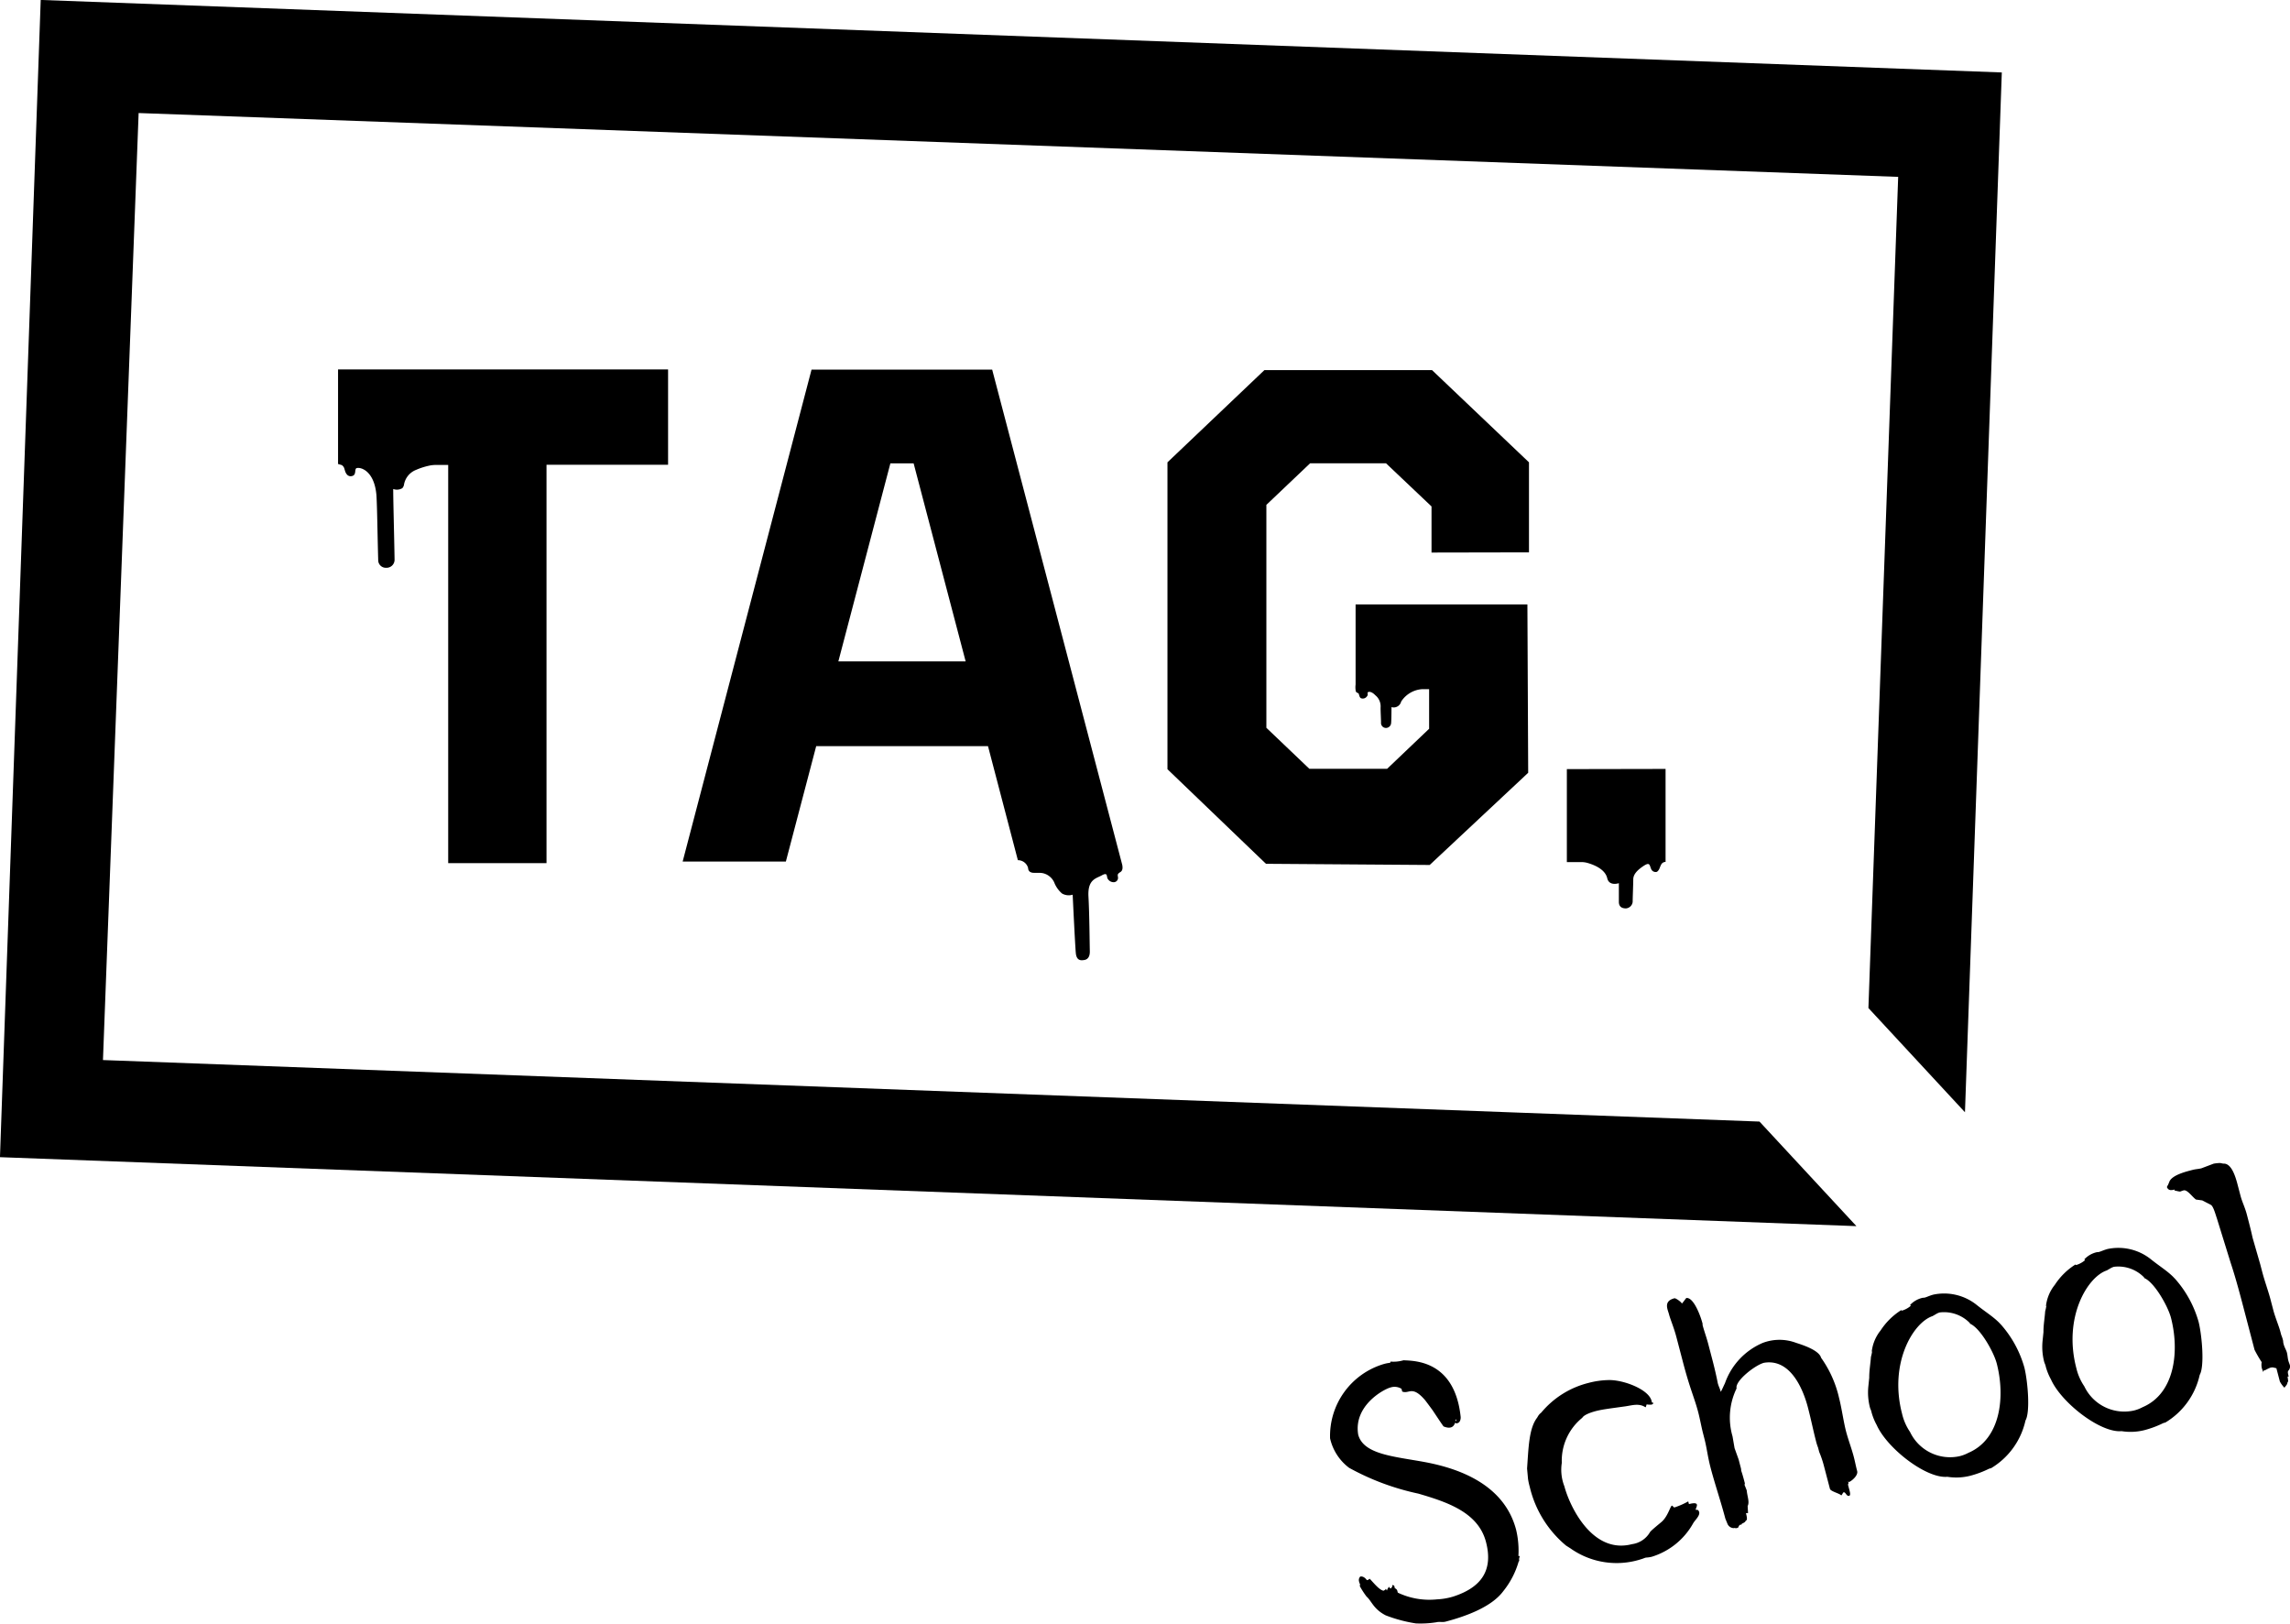 <svg xmlns="http://www.w3.org/2000/svg" width="168.624" height="119.566" viewBox="0 0 168.624 119.566"><g transform="translate(-160.44 -420)"><g transform="translate(160.44 420)"><g transform="translate(24.894 27.201)"><path d="M237.952,478.157v7.007H229V514.5h-7.239V485.178h-.929a2.812,2.812,0,0,0-.348.029,5.075,5.075,0,0,0-1.088.334,1.432,1.432,0,0,0-.885,1.059.5.5,0,0,1-.131.29.765.765,0,0,1-.668.058c0,.929.073,3.409.1,5.223a.589.589,0,0,1-.609.58.561.561,0,0,1-.595-.537c-.058-2-.073-3.874-.131-4.8-.145-1.784-1.146-2.1-1.465-2-.174.073.014.508-.334.581a.354.354,0,0,1-.349-.087c-.2-.2-.174-.479-.29-.61a.3.3,0,0,0-.189-.131l-.2-.058v-6.963h24.3v.015Z" transform="translate(-213.652 -478.142)" fill="#000000"/><path d="M300.253,514.629l-9.575-36.456h-13.3L267.887,514.4h7.6l2.234-8.5h12.65l2.2,8.4h.015a.775.775,0,0,1,.74.581.34.34,0,0,0,.116.261.491.491,0,0,0,.291.087c.2.015.392-.014.595.015h.015a1.206,1.206,0,0,1,.9.682,2.047,2.047,0,0,0,.58.827.985.985,0,0,0,.783.087s.175,3.714.233,4.309.435.522.566.508.479-.058.464-.668-.029-2.727-.1-4,.551-1.335.972-1.567.363,0,.421.2a.512.512,0,0,0,.464.3.32.32,0,0,0,.319-.348c-.029-.218-.058-.247.16-.392C300.267,515.094,300.311,514.905,300.253,514.629Zm-20.9-14.971,3.83-14.58h1.712l3.83,14.58Z" transform="translate(-242.514 -478.158)" fill="#000000"/><path d="M414.323,541.028v6.847h0a.366.366,0,0,0-.334.218c-.044.087-.073.16-.1.232-.058.16-.174.29-.247.29a.356.356,0,0,1-.392-.247c-.116-.276-.087-.508-.581-.174s-.725.638-.725.972-.044,1.378-.044,1.654a.539.539,0,0,1-.493.479c-.189,0-.523-.044-.523-.479v-1.378s-.711.247-.856-.363c-.1-.45-.552-.87-1.465-1.132a1.629,1.629,0,0,0-.464-.058h-1.045v-6.847l7.268-.014Z" transform="translate(-316.573 -511.607)" fill="#000000"/><path d="M363.64,491.7V488.3l-3.351-3.177H354.7l-3.221,3.061V504.6l3.163,3.018h5.731l3.09-2.945v-2.916h-.537a2,2,0,0,0-1.523.914.563.563,0,0,1-.711.406s0,.972-.029,1.2a.382.382,0,0,1-.392.334.363.363,0,0,1-.349-.392c0-.29-.043-.929-.029-1.175a1.051,1.051,0,0,0-.392-.841c-.319-.334-.551-.261-.566-.189s.058.16-.073.3a.362.362,0,0,1-.392.116c-.131-.029-.16-.261-.189-.334s-.174-.058-.218-.189a1.6,1.6,0,0,1-.014-.494v-5.9H370.7l.058,12.4-7.253,6.789-12.056-.087-7.253-6.963v-22.6l7.137-6.789h12.346l7.137,6.789v6.63l-7.181.014Z" transform="translate(-283.124 -478.208)" fill="#000000"/></g><path d="M290,502.59l7.138,7.7-136.7-5.078,3-85.216,144.405,5.339-2.713,76.569-7.109-7.674,2.191-61.206-129.564-4.7-2.626,69.736Z" transform="translate(-160.44 -420)" fill="#000000"/></g><g transform="translate(258.376 505.647)"><path d="M378.986,638.711c-.071.227-.258.511-.843.273-.024.007-.853-1.265-.847-1.241,0,0-.529-.723-.56-.742-.931-1.062-1.144-.379-1.643-.588l-.051-.2a.967.967,0,0,0-.81-.1c-.513.134-2.73,1.342-2.381,3.47.384,1.466,2.64,1.607,4.863,2.016,4.28.786,6.177,2.743,6.766,4.992a6.654,6.654,0,0,1,.169,1.941l.073-.019.019.073c-.1.21.028.306-.07.332a6.2,6.2,0,0,1-1.145,2.206c-.87,1.168-2.78,1.851-4.246,2.235-.22.058-.448-.013-.668.044a7.451,7.451,0,0,1-1.519.084,10.692,10.692,0,0,1-2.219-.594c-.906-.468-1.035-1.061-1.407-1.382a6.559,6.559,0,0,1-.48-.736.187.187,0,0,1,.01-.159.564.564,0,0,1-.075-.19.378.378,0,0,1,.081-.387c.123-.032.319.021.487.264a.375.375,0,0,0,.207-.106c.285.291.683.813,1.015.883,0,0,.189-.076.169-.149.068.061.02.073.088.134a.65.65,0,0,1,.162-.278c.019.073.019.073.112.128a.074.074,0,0,0,.054-.093l.073-.019-.019-.073.054-.093a.074.074,0,0,0,.093.054l.058.22c.049-.013.154.09.173.163l.038.147a5.4,5.4,0,0,0,2.9.494,4.815,4.815,0,0,0,1.2-.21c2.021-.66,2.951-1.9,2.393-4.021-.576-2.2-2.913-2.946-4.979-3.554a18.5,18.5,0,0,1-5.1-1.9,3.75,3.75,0,0,1-1.4-2.166,5.529,5.529,0,0,1,3.946-5.474,2.682,2.682,0,0,1,.447-.09.074.074,0,0,0,.054-.093,2.606,2.606,0,0,0,.894-.078l.073-.019c.718.047,3.75-.042,4.2,4.15.021.177-.044.43-.215.474A.171.171,0,0,1,378.986,638.711Zm.017-.135c.056.012.08.006.061-.068C379.038,638.41,379.027,638.466,379,638.576Z" transform="translate(-369.777 -619.59)" fill="#000000"/><path d="M410.1,638.907a.274.274,0,0,1-.152.118,1.608,1.608,0,0,1-.343-.015c-.049.013-.035.166-.1.21-.506-.338-1.049-.117-1.582-.056-.88.126-1.542.2-2.055.33-.294.077-.874.255-1.018.5a4.064,4.064,0,0,0-1.507,3.32,3.333,3.333,0,0,0,.191,1.726c.365,1.393,2.023,5.033,4.981,4.258a1.805,1.805,0,0,0,1.332-.9c.139-.167.722-.633.85-.745.509-.447.671-1.325.789-1.173l.136.121a5.669,5.669,0,0,0,1.031-.452l.051.2c1.1-.288.263.506.581.422.073-.019.148.066.173.164.071.268-.312.6-.438.82a5.255,5.255,0,0,1-3.06,2.474,2.524,2.524,0,0,1-.429.06c-.122.032-.214.082-.336.114a5.88,5.88,0,0,1-5.224-.8l-.315-.2a8.013,8.013,0,0,1-2.677-4.339,4.518,4.518,0,0,1-.123-.569l-.07-.765c.111-1.57.138-2.961.742-3.746l.054-.093a.9.9,0,0,1,.242-.273,6.59,6.59,0,0,1,3.475-2.19,6.2,6.2,0,0,1,1.511-.213c1.066-.018,2.918.672,3.142,1.527l.032.122Z" transform="translate(-386.276 -621.237)" fill="#000000"/><path d="M425.422,626.18c.013.049-.005.08.008.129.109.415.292.916.407,1.356l.314,1.2c.173.66.327,1.35.392,1.7.071.269.145.354.222.647.108-.185.2-.419.306-.628a5.044,5.044,0,0,1,2.773-2.972,3.476,3.476,0,0,1,2.451-.015c.258.089,1.7.5,1.857,1.106a8.233,8.233,0,0,1,1.326,2.969c.2.782.326,1.743.512,2.452.167.635.4,1.227.573,1.887.083.318.148.667.232.984l.013.049c.09.342-.451.771-.622.816a.092.092,0,0,0-.043-.067c.038.146.027.2-.015.239l.058.22c.064.244.178.58.031.618-.2.051-.261-.3-.407-.259-.048.013-.108.185-.174.228-.118-.151-.782-.291-.833-.487l-.442-1.686a7.618,7.618,0,0,0-.349-1.032l-.083-.318a3.586,3.586,0,0,1-.159-.507c-.192-.733-.354-1.553-.591-2.457-.32-1.222-1.235-3.619-3.236-3.279-.66.173-2.153,1.348-2.013,1.886a4.913,4.913,0,0,0-.3,3.527l.151.874.3.836.153.587a.676.676,0,0,1,.033.226c.1.286.185.6.268.922.013.049-.023.11-.017.135l.158.4c.036.435.224.855.068,1.157l.03.515c-.049.013-.056-.012-.153.014.045.171.109.416.036.539a.09.09,0,0,1-.037-.043c-.04.246-.358.225-.327.347-.025.007-.025.007-.056-.011-.171.045-.15.222-.224.241l-.1.026a.411.411,0,0,1-.135-.017l-.049.013a.516.516,0,0,1-.482-.344l-.145-.354c-.327-1.246-.777-2.565-1.084-3.738-.218-.831-.286-1.492-.452-2.128l-.1-.391c-.122-.464-.227-1.063-.361-1.577-.282-1.076-.589-1.648-1.126-3.7l-.487-1.857c-.173-.66-.443-1.294-.533-1.636-.1-.391-.44-.982.391-1.2.1-.026.518.283.544.38.013.049.332-.426.338-.4C424.756,624.239,425.262,625.569,425.422,626.18Z" transform="translate(-397.992 -614.366)" fill="#000000"/><path d="M454.726,632.379l-.038-.146c-.019-.073-.069-.165-.088-.238a4.4,4.4,0,0,1-.122-1.561l.066-.644c-.006-.521.1-1.1.124-1.521l.1-.418c-.024.006-.018.031-.042.037a3.034,3.034,0,0,1,.656-1.582,4.975,4.975,0,0,1,1.515-1.494c.031.018.037.042.062.036a1.811,1.811,0,0,0,.639-.35c-.013-.049-.037-.043-.044-.067a1.8,1.8,0,0,1,.883-.518c.073-.019.129-.008.2-.027.146-.038.378-.151.623-.215a3.838,3.838,0,0,1,3.17.736c.661.532,1.155.821,1.644,1.293l.18.188a8.059,8.059,0,0,1,1.708,3.13l.019.073c.238,1.008.429,3.231.068,3.848a5.47,5.47,0,0,1-2.528,3.509l-.146.038a7.267,7.267,0,0,1-1.4.524,4.167,4.167,0,0,1-1.679.074c-1.555.146-4.442-2.1-5.2-3.808A4.364,4.364,0,0,1,454.726,632.379Zm0-4.491c-.036.062-.017.135-.035.166Zm9.2.828c-.211-.807-1.2-2.585-1.963-2.907l-.013-.049a2.653,2.653,0,0,0-2.215-.778,1.083,1.083,0,0,0-.28.125l-.25.144c-1.44.482-3.215,3.48-2.242,7.195a3.994,3.994,0,0,0,.585,1.335,3.261,3.261,0,0,0,3.679,1.779,2.772,2.772,0,0,0,.616-.24C464.24,634.3,464.567,631.159,463.927,628.715Z" transform="translate(-414.839 -613.983)" fill="#000000"/><path d="M482.15,625.194l-.038-.147c-.019-.073-.069-.165-.088-.238a4.386,4.386,0,0,1-.122-1.561l.066-.644c-.006-.521.1-1.1.124-1.521l.1-.417c-.024.006-.018.03-.042.037a3.032,3.032,0,0,1,.656-1.582,4.963,4.963,0,0,1,1.515-1.493c.031.018.037.042.062.036a1.793,1.793,0,0,0,.639-.35c-.013-.049-.037-.043-.044-.067a1.8,1.8,0,0,1,.883-.518c.073-.019.129-.007.2-.027.146-.039.378-.151.623-.215a3.837,3.837,0,0,1,3.17.736c.661.532,1.155.821,1.644,1.293l.18.188a8.057,8.057,0,0,1,1.708,3.13l.019.073c.238,1.008.429,3.23.068,3.847a5.472,5.472,0,0,1-2.528,3.509l-.146.038a7.289,7.289,0,0,1-1.4.524,4.177,4.177,0,0,1-1.679.074c-1.555.146-4.441-2.1-5.2-3.808A4.371,4.371,0,0,1,482.15,625.194Zm0-4.492c-.036.062-.017.135-.035.166Zm9.2.828c-.211-.807-1.2-2.585-1.963-2.907l-.013-.049a2.655,2.655,0,0,0-2.215-.778,1.107,1.107,0,0,0-.28.125l-.25.144c-1.44.482-3.215,3.48-2.241,7.194a4,4,0,0,0,.585,1.336,3.26,3.26,0,0,0,3.679,1.779,2.771,2.771,0,0,0,.616-.24C491.664,627.115,491.991,623.974,491.351,621.531Z" transform="translate(-429.433 -610.159)" fill="#000000"/><path d="M509.817,619.154l-.256-.978c-.221-.046-.259-.088-.454-.037a2.4,2.4,0,0,0-.347.169l-.123.032-.048.117c-.026-.1-.076-.19-.1-.287a1.13,1.13,0,0,1-.011-.441,9.624,9.624,0,0,1-.525-.907l-.659-2.517c-.371-1.418-.7-2.688-1.1-3.891l-1.011-3.261c-.108-.312-.261-.9-.446-1.006l-.635-.33-.46-.062c-.253-.168-.64-.747-.909-.676-.342.089-.121.136-.7,0a.054.054,0,0,0,.036-.062c-.293.077-.452.066-.566-.165a.256.256,0,0,1,.066-.148l.1-.234c.172-.541,1.381-.806,1.724-.9.22-.058.453-.066.648-.117l.9-.341a3.24,3.24,0,0,1,.484-.049l.221.047c.588-.05.887.89,1.059,1.55l.218.831c.116.44.322.83.463,1.367.154.587.314,1.2.418,1.693l.567,1.967.147.562c.179.684.451,1.422.611,2.034l.211.806c.128.488.411,1.172.507,1.538l.071.269a2.69,2.69,0,0,1,.14.434.931.931,0,0,0,.046.275c.051.2.182.4.233.592.045.171.054.4.1.575.038.146.095.262.12.36a.447.447,0,0,1-.088.362c-.127.112-.027.294-.007.472a.251.251,0,0,0-.08-.005,3.157,3.157,0,0,1,.048.379l-.049.013c0,.184-.114.265-.228.426A1.939,1.939,0,0,1,509.817,619.154Z" transform="translate(-439.875 -603.069)" fill="#000000"/></g></g></svg>
